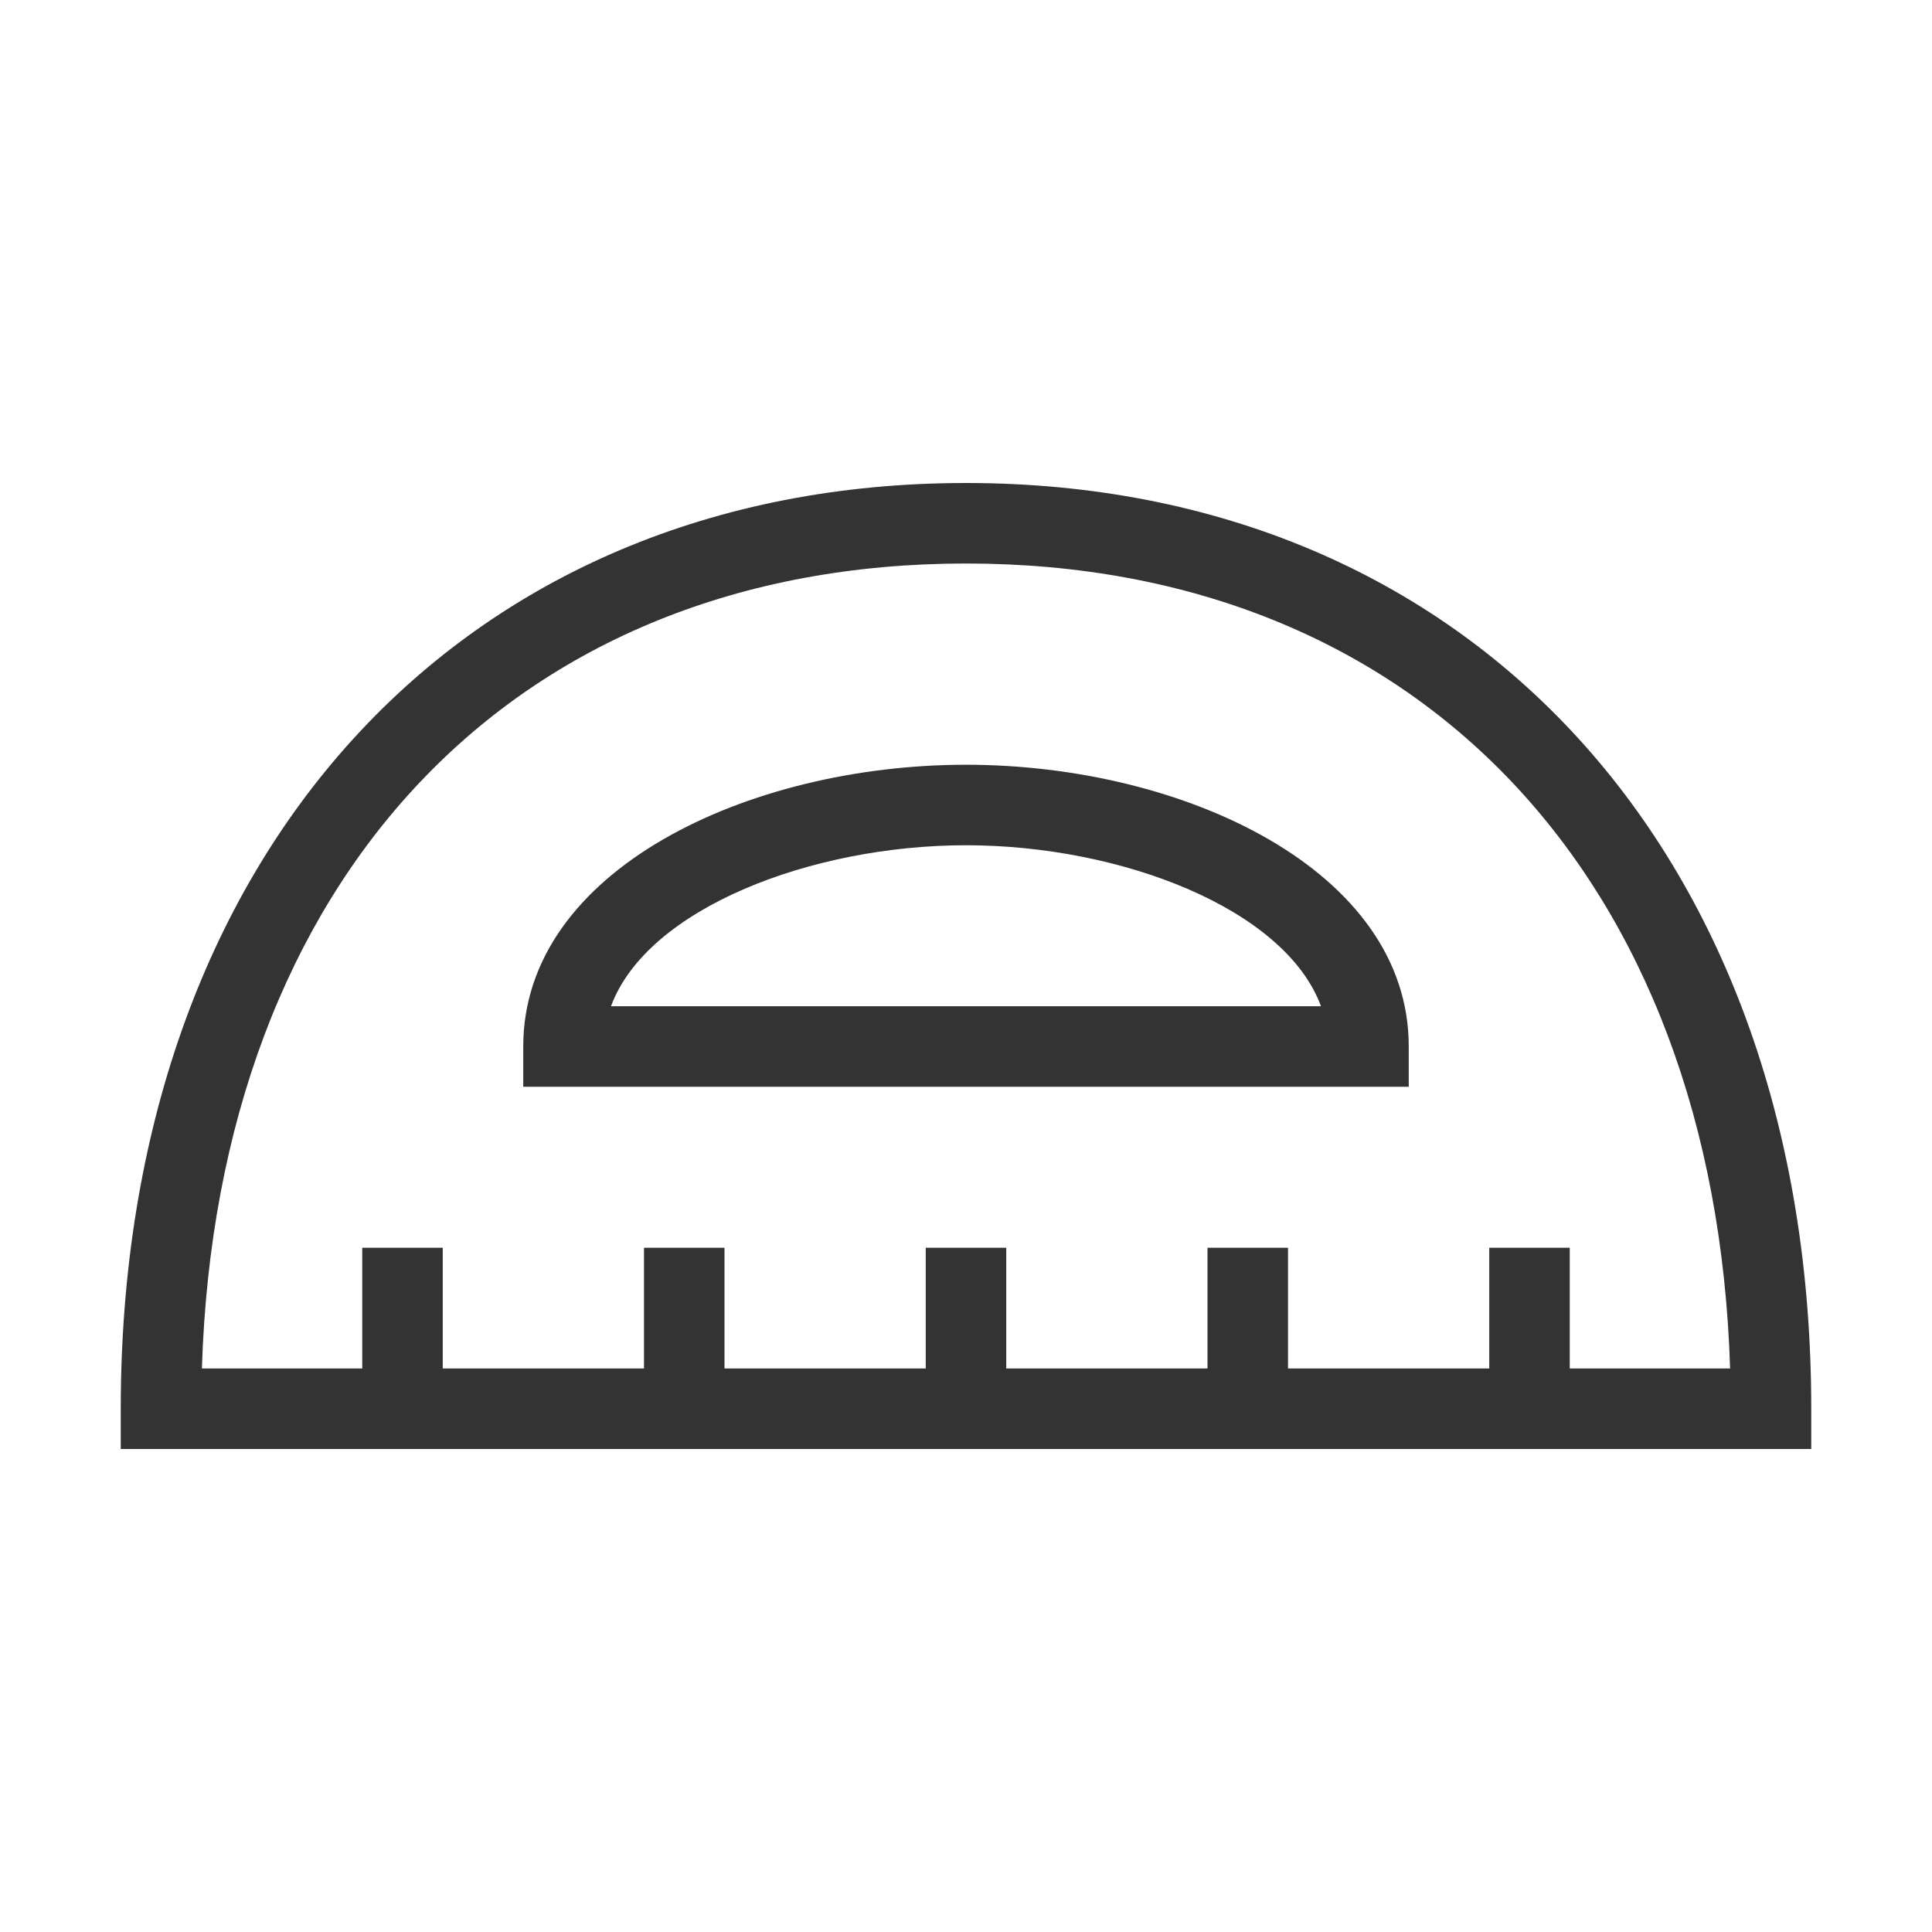 <?xml version="1.0" encoding="iso-8859-1"?>
<svg version="1.1" id="&#x56FE;&#x5C42;_1" xmlns="http://www.w3.org/2000/svg" xmlns:xlink="http://www.w3.org/1999/xlink" x="0px"
	 y="0px" viewBox="0 0 24 24" style="enable-background:new 0 0 24 24;" xml:space="preserve">
<path style="fill:#333333;" d="M22.5,18h-21v-0.5C1.5,10.622,5.72,6,12,6s10.5,4.622,10.5,11.5V18z M2.508,17h18.984
	C21.302,10.907,17.619,7,12,7C6.381,7,2.698,10.907,2.508,17z"/>
<rect x="4.5" y="15.5" style="fill:#333333;" width="1" height="2"/>
<rect x="8" y="15.5" style="fill:#333333;" width="1" height="2"/>
<rect x="11.5" y="15.5" style="fill:#333333;" width="1" height="2"/>
<rect x="15" y="15.5" style="fill:#333333;" width="1" height="2"/>
<rect x="18.5" y="15.5" style="fill:#333333;" width="1" height="2"/>
<path style="fill:#333333;" d="M17.5,13.5h-11V13c0-2.191,2.796-3.5,5.5-3.5c2.703,0,5.5,1.309,5.5,3.5V13.5z M7.59,12.5h8.82
	c-0.448-1.215-2.489-2-4.41-2S8.038,11.285,7.59,12.5z"/>
</svg>






